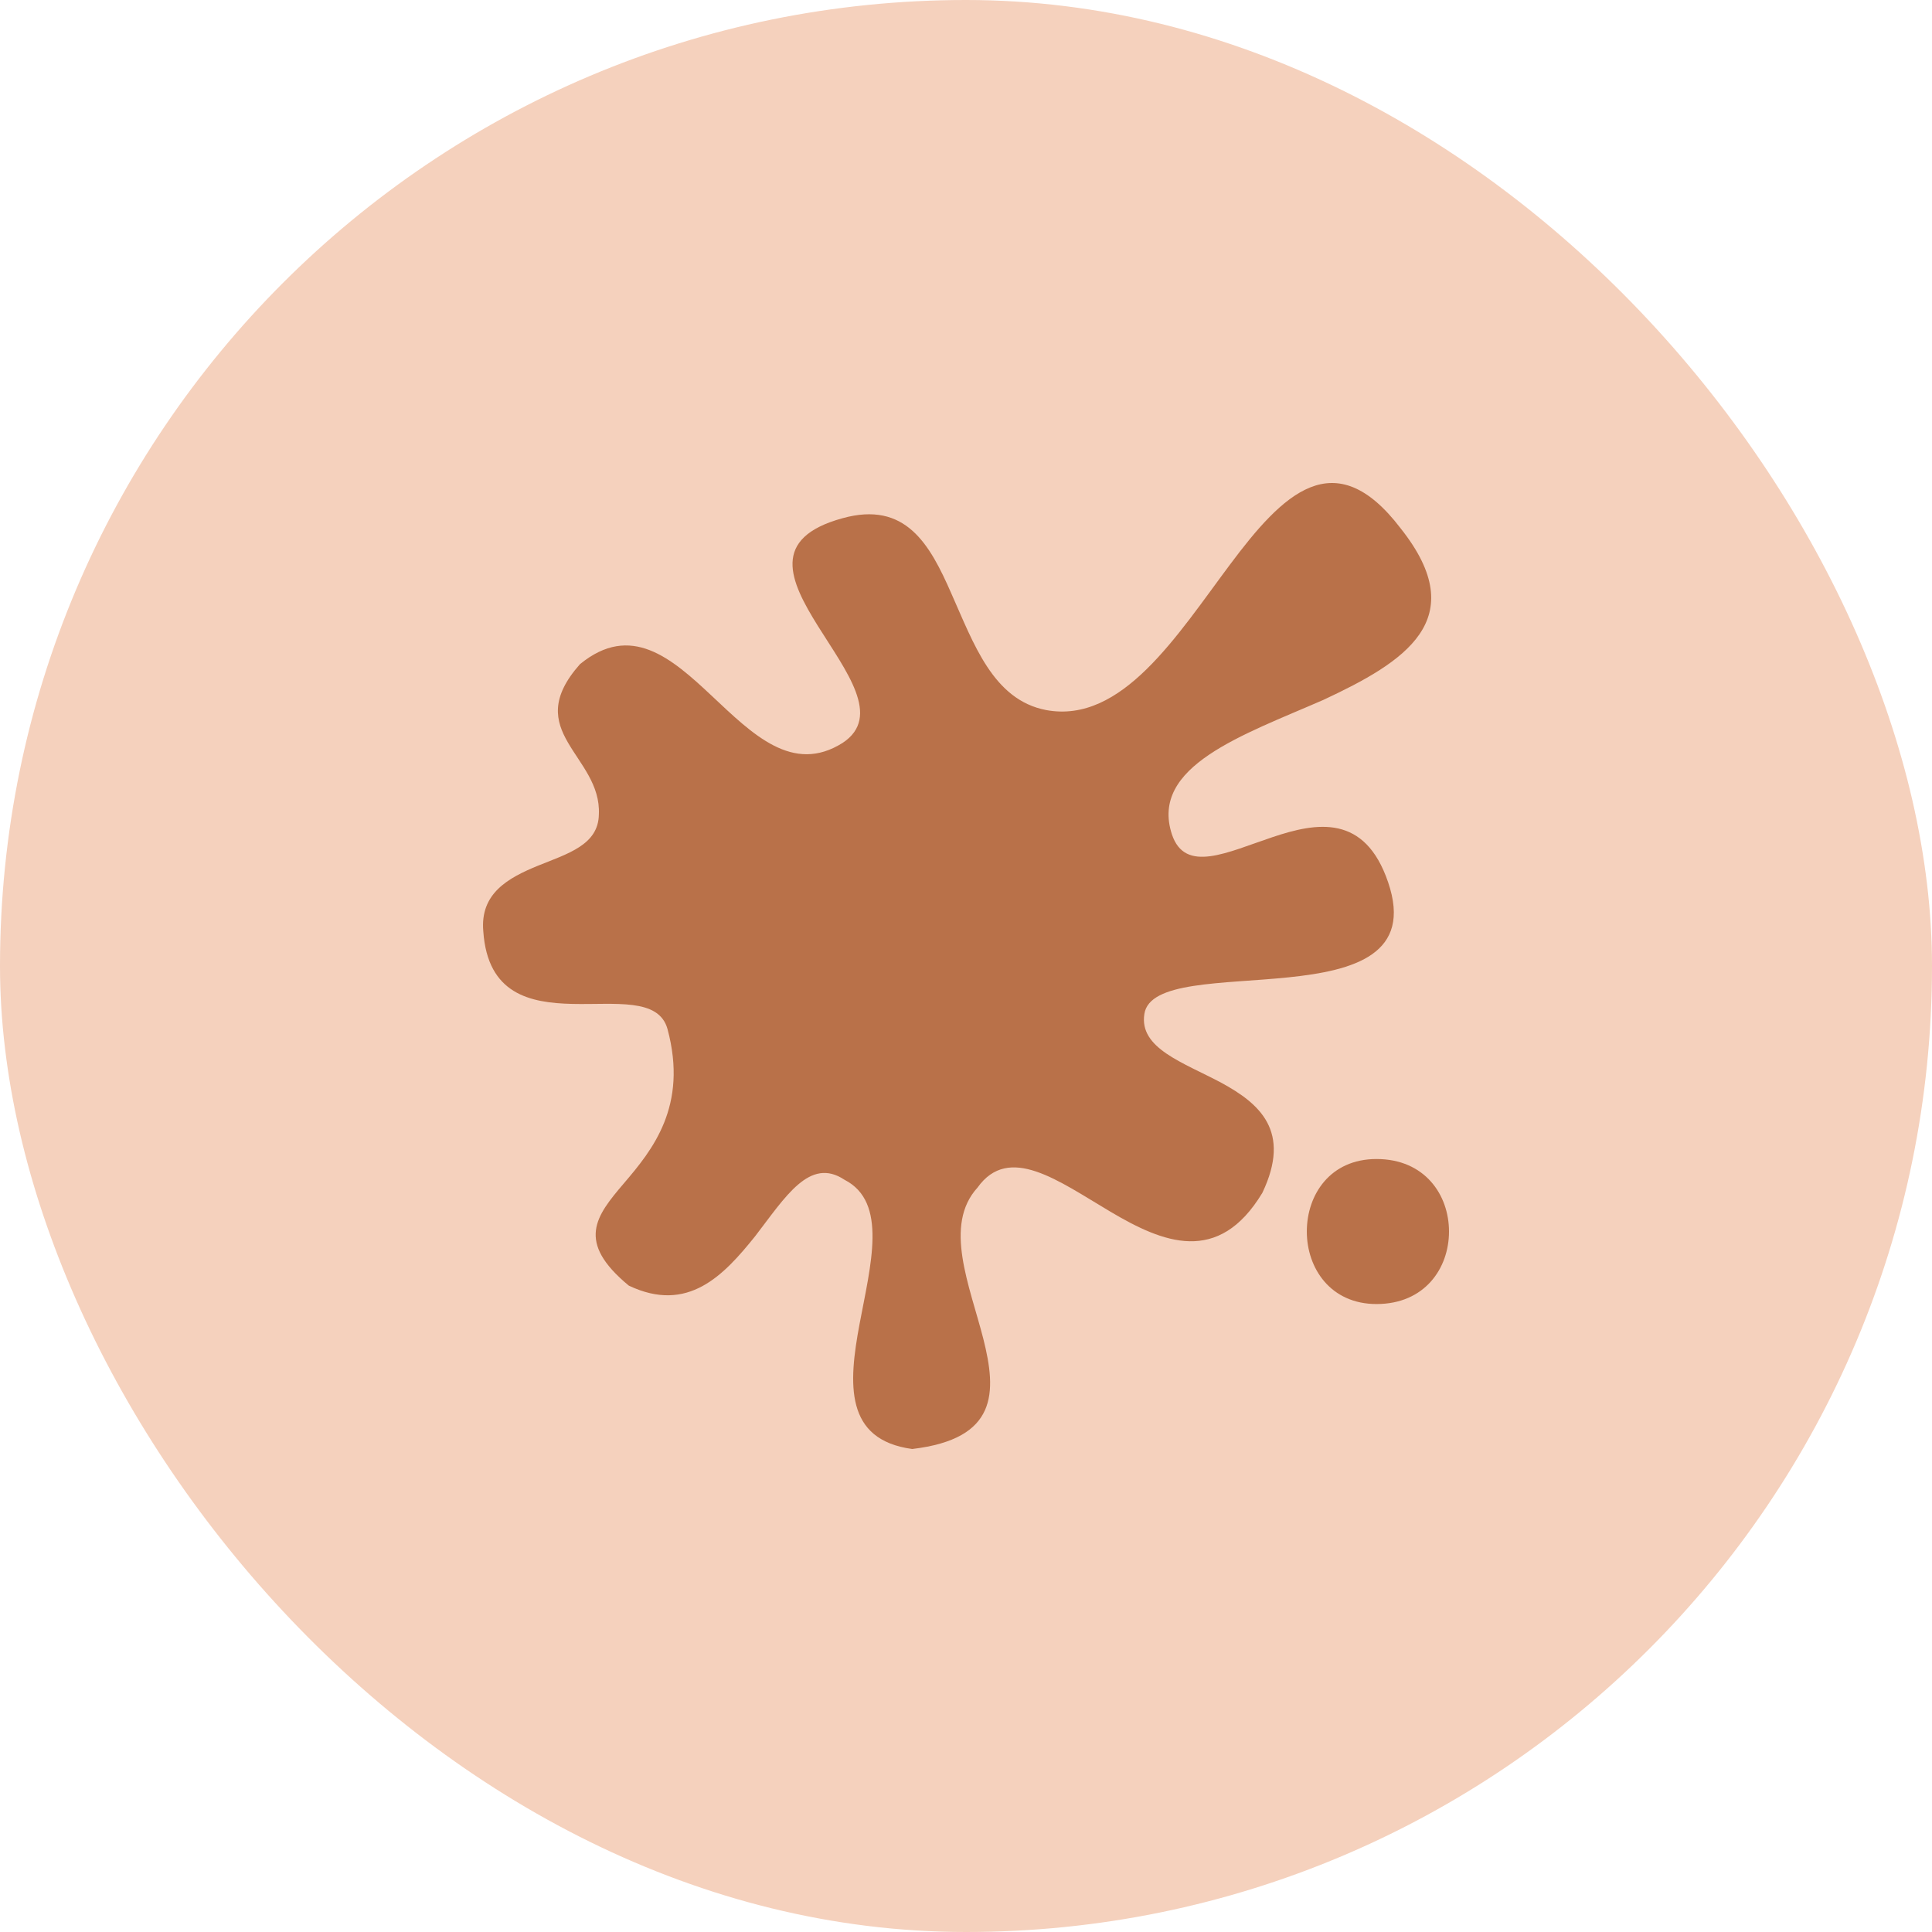 <svg width="32" height="32" viewBox="0 0 32 32" fill="none" xmlns="http://www.w3.org/2000/svg">
<rect width="32" height="32" rx="16" fill="#F5D1BD"/>
<path d="M20.908 19.758C20.179 20.966 19.258 20.582 18.393 20.07C17.528 19.558 16.711 18.941 16.191 19.67C15.622 20.294 16.062 21.294 16.287 22.175C16.511 23.064 16.527 23.832 15.109 24C13.988 23.848 14.052 22.919 14.236 21.935C14.42 20.95 14.709 19.91 13.988 19.541C13.411 19.157 13.011 19.822 12.506 20.478C11.985 21.126 11.393 21.759 10.415 21.294C9.534 20.566 9.871 20.142 10.335 19.598C10.8 19.053 11.401 18.325 11.056 17.044C10.912 16.524 10.191 16.644 9.478 16.628C8.781 16.612 8.077 16.468 8.005 15.427C7.948 14.795 8.421 14.539 8.91 14.339C9.406 14.138 9.911 13.994 9.919 13.49C9.943 13.002 9.614 12.658 9.406 12.297C9.198 11.937 9.11 11.561 9.606 11.001C10.447 10.312 11.12 10.897 11.793 11.529C12.466 12.161 13.131 12.826 13.956 12.305C14.613 11.873 14.012 11.113 13.547 10.368C13.083 9.624 12.754 8.912 13.956 8.583C14.997 8.295 15.398 9.008 15.758 9.832C16.126 10.656 16.447 11.593 17.328 11.761C18.585 11.993 19.498 10.52 20.372 9.352C21.245 8.183 22.102 7.311 23.199 8.751C24.401 10.264 23.255 10.969 21.918 11.593C20.58 12.177 19.042 12.69 19.41 13.818C19.627 14.475 20.331 14.114 21.076 13.866C21.813 13.618 22.606 13.482 22.991 14.611C23.399 15.803 22.43 16.076 21.341 16.188C20.251 16.3 19.034 16.252 18.954 16.796C18.866 17.364 19.595 17.596 20.227 17.933C20.86 18.277 21.397 18.733 20.908 19.758ZM22.799 21.599C22.038 21.599 21.645 21.006 21.645 20.398C21.645 19.79 22.03 19.197 22.799 19.197C23.599 19.197 24 19.79 24 20.398C24 21.006 23.599 21.599 22.799 21.599Z" fill="#B97149"/>
</svg>
